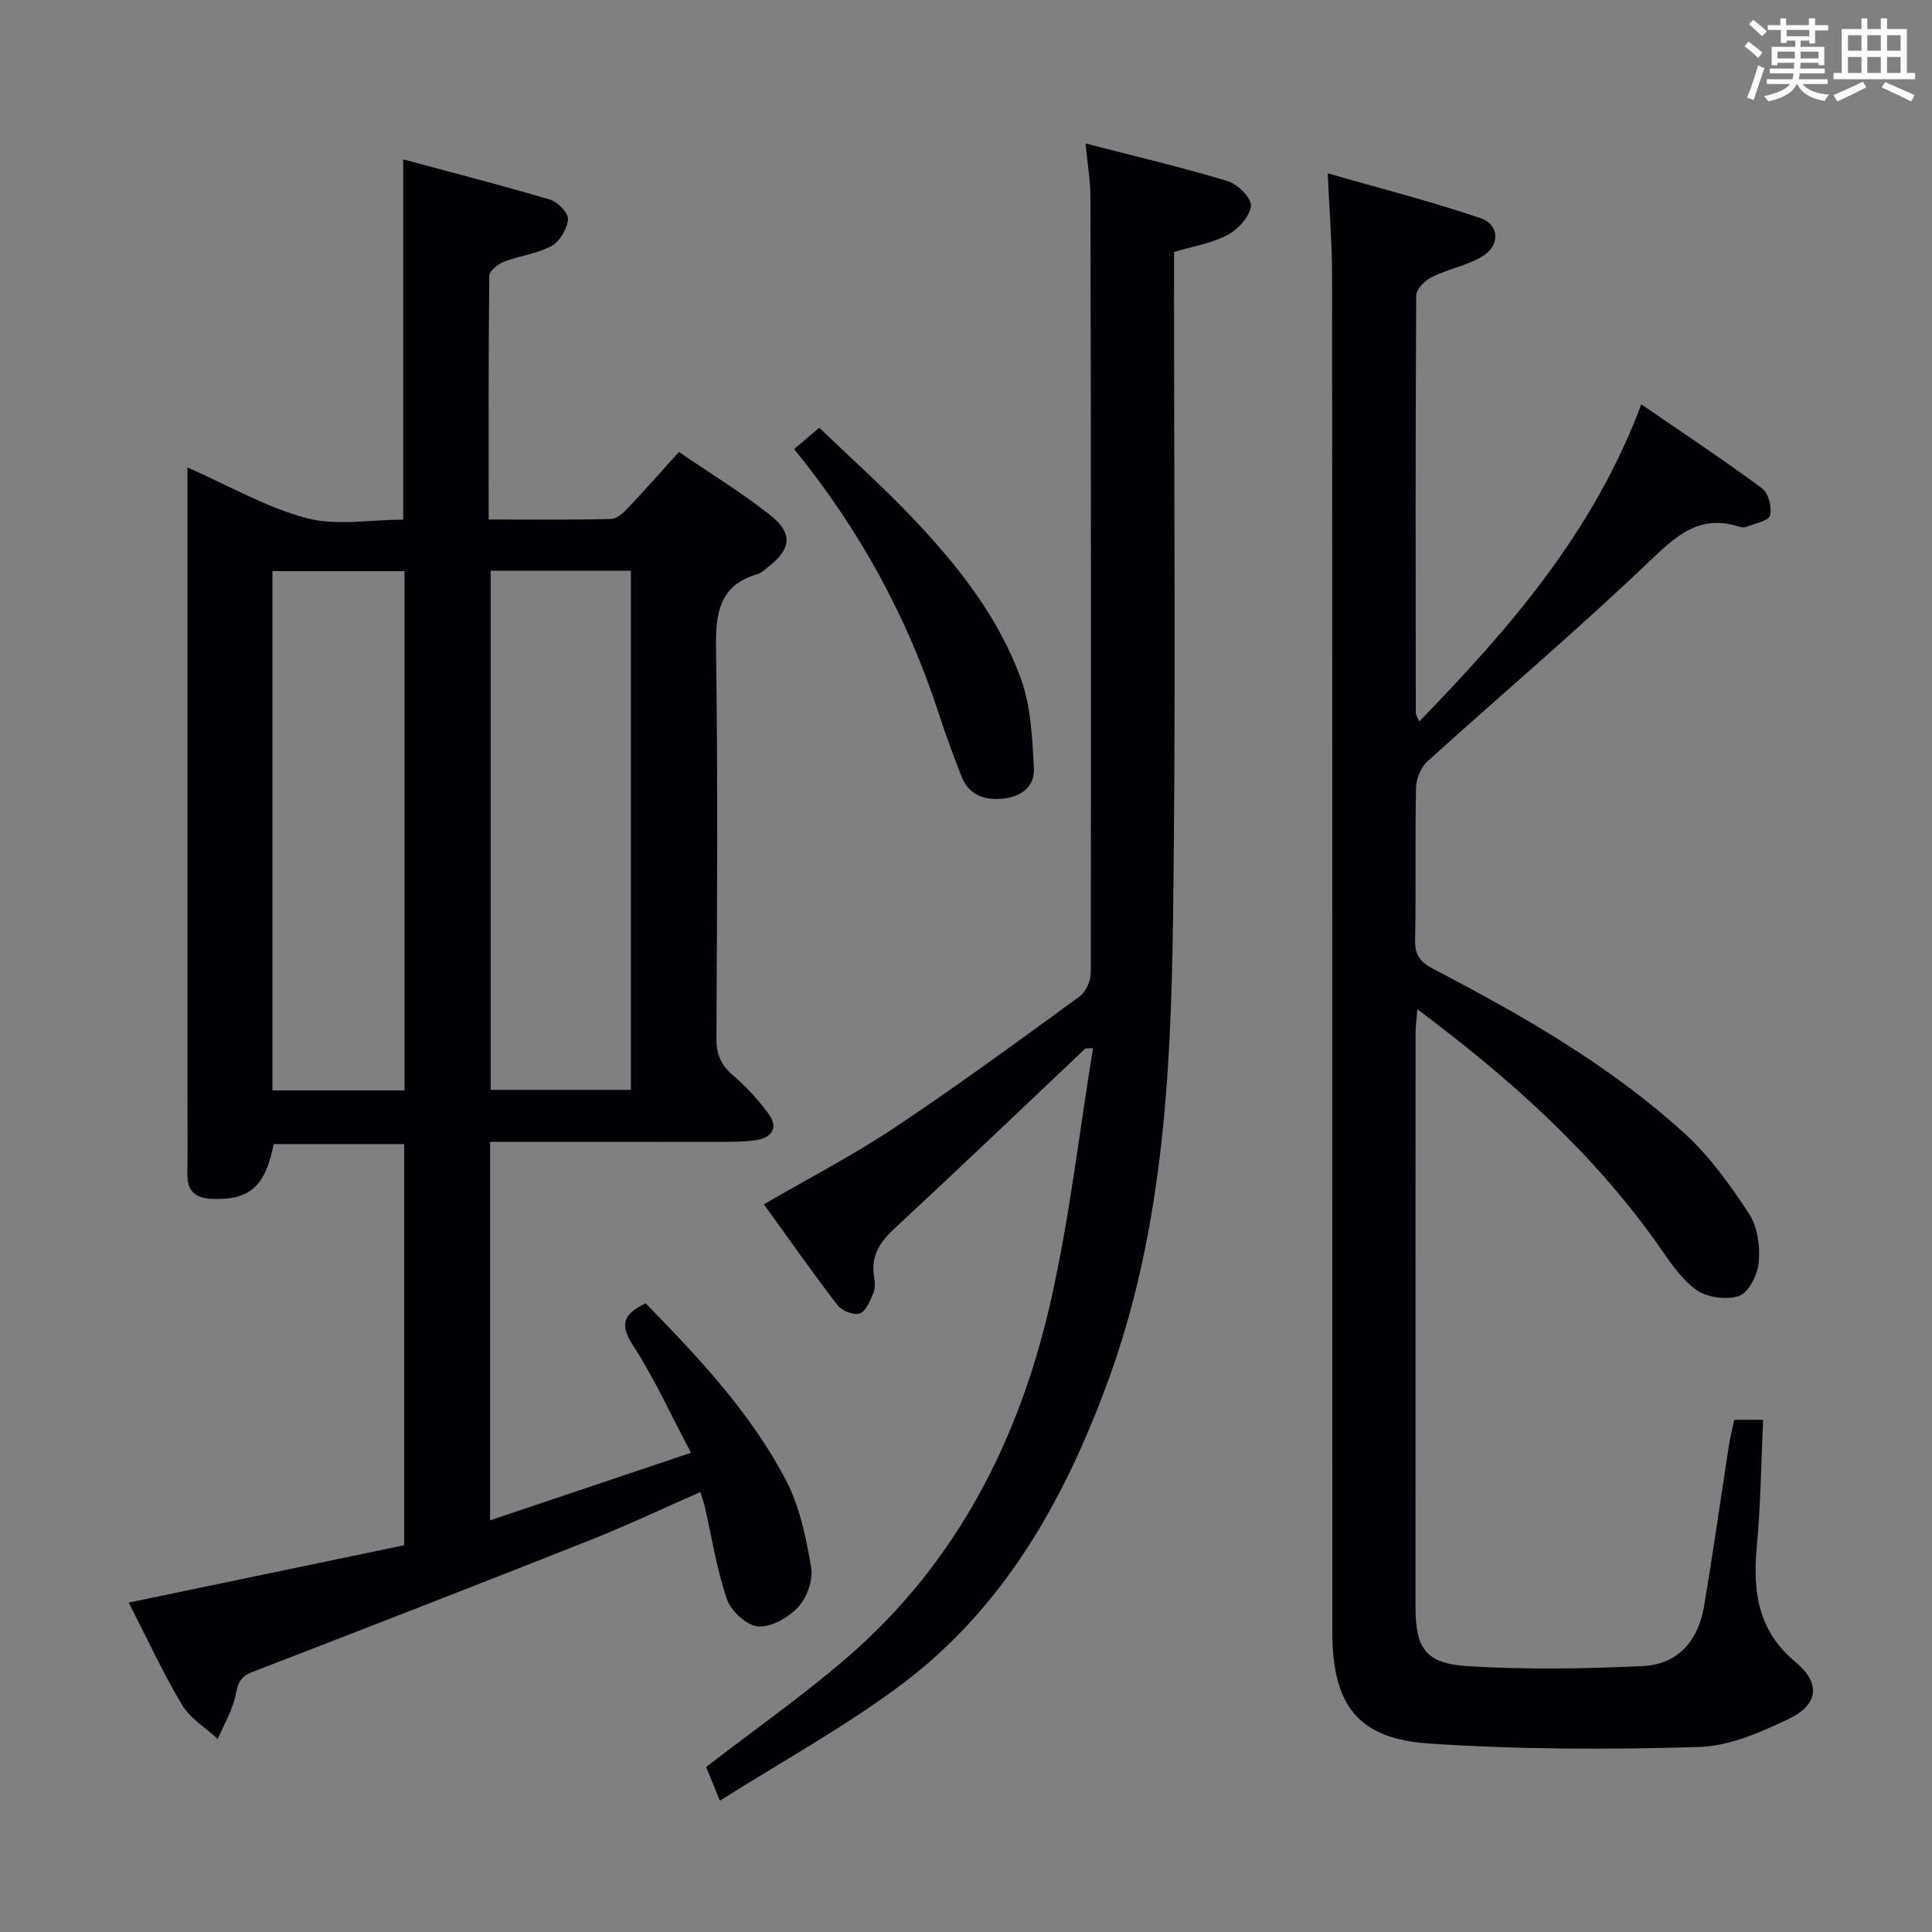 <svg enable-background="new 0 0 400 400" viewBox="0 0 400 400" xmlns="http://www.w3.org/2000/svg"><rect x="0" y="0" width="400" height="400" fill="#808080" stroke="none"/><g fill="#010105"><path d="m133.67 269.84c11.06 11.3 21.81 22.74 29.1 36.73 2.82 5.42 4.12 11.8 5.17 17.91.44 2.58-.83 6.23-2.64 8.2-2 2.19-5.57 4.24-8.31 4.06-2.34-.15-5.62-3.14-6.46-5.58-2.14-6.22-3.15-12.84-4.63-19.29-.18-.79-.47-1.55-.91-2.95-7.73 3.39-15.15 6.9-22.77 9.93-23.3 9.24-46.66 18.32-70.04 27.34-2.38.92-2.91 2.24-3.37 4.63-.62 3.19-2.42 6.16-3.72 9.22-2.52-2.33-5.73-4.26-7.42-7.09-4.04-6.79-7.36-14.01-11.02-21.15 19.26-4.01 38.03-7.92 57.03-11.87 0-27.74 0-55.18 0-83.06-8.95 0-17.99 0-27.02 0-1.74 8.85-5.03 11.67-12.83 11.34-3.56-.15-5.1-1.73-5.04-5.27.1-5.5.02-11 .02-16.5 0-41.16 0-82.31 0-123.47 0-1.92 0-3.84 0-6.19 8.66 3.81 16.35 8.29 24.65 10.49 6.21 1.64 13.19.32 20.02.32 0-24.78 0-49.15 0-74.59 10.2 2.75 20.37 5.35 30.43 8.34 1.58.47 3.81 2.79 3.69 4.07-.18 1.98-1.7 4.58-3.42 5.52-2.99 1.62-6.62 2.01-9.84 3.26-1.25.48-3.03 1.9-3.04 2.9-.19 16.61-.13 33.23-.13 50.47 8.78 0 17.07.1 25.35-.11 1.22-.03 2.59-1.33 3.57-2.36 3.43-3.61 6.71-7.36 10.47-11.52 6.38 4.36 12.89 8.34 18.84 13.03 4.88 3.84 4.45 7.09-.44 10.84-.66.51-1.3 1.19-2.05 1.4-8.22 2.36-8.77 8.35-8.66 15.75.39 26.82.21 53.65.08 80.48-.02 3.34 1.04 5.54 3.54 7.67 2.74 2.34 5.24 5.08 7.34 8.01 1.98 2.77.55 4.78-2.6 5.29-2.12.35-4.32.35-6.48.36-14.33.03-28.66.01-42.99.02-1.79 0-3.59 0-5.67 0v78.35c13.81-4.65 27.2-9.15 41.59-13.99-4.27-8.06-7.63-15.51-12.03-22.28-2.79-4.33-1.98-6.45 2.64-8.66zm-32.08-151.67v107.47h29.03c0-36.05 0-71.74 0-107.47-9.84 0-19.29 0-29.03 0zm-45.18.08v107.51h27.34c0-35.91 0-71.59 0-107.51-9.14 0-18.05 0-27.34 0z"/><path d="m359.06 293.95h5.97c-.41 8.92-.5 17.68-1.31 26.37-.86 9.26.26 17.34 8.02 23.78 5.2 4.32 4.82 8.75-1.23 11.69-5.88 2.85-12.44 5.72-18.78 5.91-18.6.55-37.3.52-55.86-.72-14.81-.99-20.02-8.02-20.03-23.15-.02-93.65.01-187.3-.05-280.95 0-6.46-.54-12.91-.9-21 11.03 3.18 21.51 5.83 31.7 9.32 3.89 1.33 3.99 5.62.38 7.84-3.18 1.95-7.11 2.63-10.5 4.31-1.42.7-3.25 2.5-3.26 3.82-.17 28.83-.12 57.66-.09 86.48 0 .28.22.57.7 1.74 18.84-19.39 36.11-39.28 45.99-65.67 8.55 5.87 16.93 11.42 25.01 17.39 1.32.97 2.08 3.95 1.65 5.61-.3 1.14-3.12 1.64-4.85 2.34-.43.17-1.03.15-1.48 0-8.49-2.76-13.36 2.12-19.06 7.55-14.8 14.11-30.44 27.34-45.6 41.08-1.34 1.22-2.27 3.58-2.31 5.44-.22 10.49.03 21-.19 31.49-.07 3.18 1.15 4.63 3.84 6.03 18.47 9.63 36.56 19.97 52.03 34.09 5.18 4.73 9.42 10.68 13.29 16.59 1.75 2.68 2.28 6.7 2 10-.22 2.54-2.08 6.28-4.09 6.98-2.61.91-6.8.3-9.02-1.37-3.34-2.5-5.72-6.38-8.22-9.88-13.43-18.76-30.35-33.9-49.36-48.1-.16 2-.36 3.36-.37 4.73-.02 39.66-.02 79.32-.01 118.98 0 8.62 2.03 11.74 10.83 12.29 12.07.75 24.24.55 36.33-.03 7.13-.34 11.37-5.25 12.55-12.24 1.88-11.13 3.45-22.31 5.18-33.47.28-1.77.73-3.5 1.1-5.27z"/><path d="m224.72 217.08c-13.17 12.46-26.28 24.99-39.57 37.31-3.04 2.82-4.88 5.69-4.18 9.92.19 1.13.26 2.45-.17 3.45-.66 1.57-1.53 3.75-2.8 4.18-1.25.42-3.73-.57-4.63-1.75-5.15-6.69-9.99-13.63-15.21-20.85 9.41-5.47 18.54-10.2 27.05-15.87 13-8.66 25.62-17.92 38.25-27.12 1.32-.96 2.37-3.25 2.37-4.93.08-53.48.04-106.95-.06-160.43-.01-3.43-.6-6.85-1.02-11.29 10.38 2.69 20.03 4.95 29.49 7.82 2.05.62 4.96 3.6 4.76 5.15-.28 2.22-2.68 4.83-4.86 5.98-3.29 1.74-7.18 2.35-11.07 3.52v5.59c-.02 44.31.4 88.63-.21 132.94-.45 32.4-2.2 64.76-13.63 95.72-8.97 24.31-21.39 46.38-42.39 62.19-11.73 8.83-24.76 15.95-37.79 24.21-1.37-3.36-2.22-5.43-2.85-6.99 9.92-7.65 19.86-14.63 29.02-22.51 22.93-19.74 35.98-45.5 42.46-74.53 3.81-17.06 5.8-34.52 8.61-51.79-.53.04-1.05.06-1.57.08z"/><path d="m164.41 92.98c1.66-1.41 3.04-2.58 5.21-4.42 6.43 6.18 13.21 12.22 19.43 18.79 9.31 9.83 17.76 20.48 22.37 33.34 2.05 5.71 2.3 12.18 2.64 18.34.2 3.75-2.55 5.95-6.42 6.32-3.84.36-7.02-.71-8.54-4.54-1.71-4.32-3.31-8.7-4.75-13.11-6.46-19.82-16.2-37.84-29.94-54.72z"/></g><path d="m361.2 9.6.8-1c.9.7 1.9 1.4 2.9 2.3l-.9 1.1c-1-1-2-1.8-2.8-2.4zm.5 10.6c.9-2.1 1.6-4.3 2.3-6.7.4.2.8.4 1.3.6-.7 2.1-1.5 4.3-2.2 6.6zm.4-15.2.9-.9c1 .8 2 1.6 2.8 2.4l-1 1c-.9-.9-1.8-1.7-2.7-2.5zm12.5-1.2h1.2v1.4h2.7v1.1h-2.7v2.7h-1.2v-.6h-1.8v1.3h4.9v3.8h-1.2v-.5h-3.7c0 .4-.1.9-.1 1.2h5.1v1h-5.2c0 .5-.1.9-.2 1.2h6v1h-5.2c1.1 1.3 2.9 2 5.5 2.2-.4.4-.7.8-.9 1.3-2.9-.5-4.8-1.6-5.7-3.5h-.1c-.8 1.7-2.7 2.9-5.9 3.6-.2-.4-.6-.8-.9-1.1 2.8-.6 4.6-1.4 5.4-2.5h-4.8v-1h5.3c.1-.3.2-.7.2-1.2h-4.9v-1h5c0-.4 0-.8.1-1.2h-3.5v.5h-1.2v-3.8h4.9v-1.3h-1.8v.5h-1.2v-2.7h-2.7v-1h2.6v-1.4h1.2v1.4h4.7v-1.4zm-6.6 8.3h3.6c0-.4 0-.9 0-1.4h-3.6zm1.9-4.6h4.7v-1.3h-4.7zm6.6 3.2h-3.7v1.4h3.7z" fill="#fafbfc"/><path d="m385.3 3.8h1.3v2.2h2.8v-2.2h1.3v2.2h4.1v9.1h1.7v1.3h-16.9v-1.3h1.7v-9.1h4.1v-2.2zm.4 13.1.7 1.2c-1.8.9-3.8 1.9-6 2.9-.2-.4-.5-.8-.8-1.3 2.3-1 4.3-1.9 6.1-2.8zm-3.1-6.4h2.8v-3.2h-2.8zm0 4.6h2.8v-3.3h-2.8zm4-4.6h2.8v-3.2h-2.8zm0 4.6h2.8v-3.3h-2.8zm3.7 1.9c2.1.9 4.1 1.8 6.1 2.7l-.7 1.3c-2.2-1.1-4.2-2-6.1-2.9zm3.2-9.7h-2.8v3.2h2.8zm-2.8 7.8h2.8v-3.3h-2.8z" fill="#fafbfc"/></svg>
